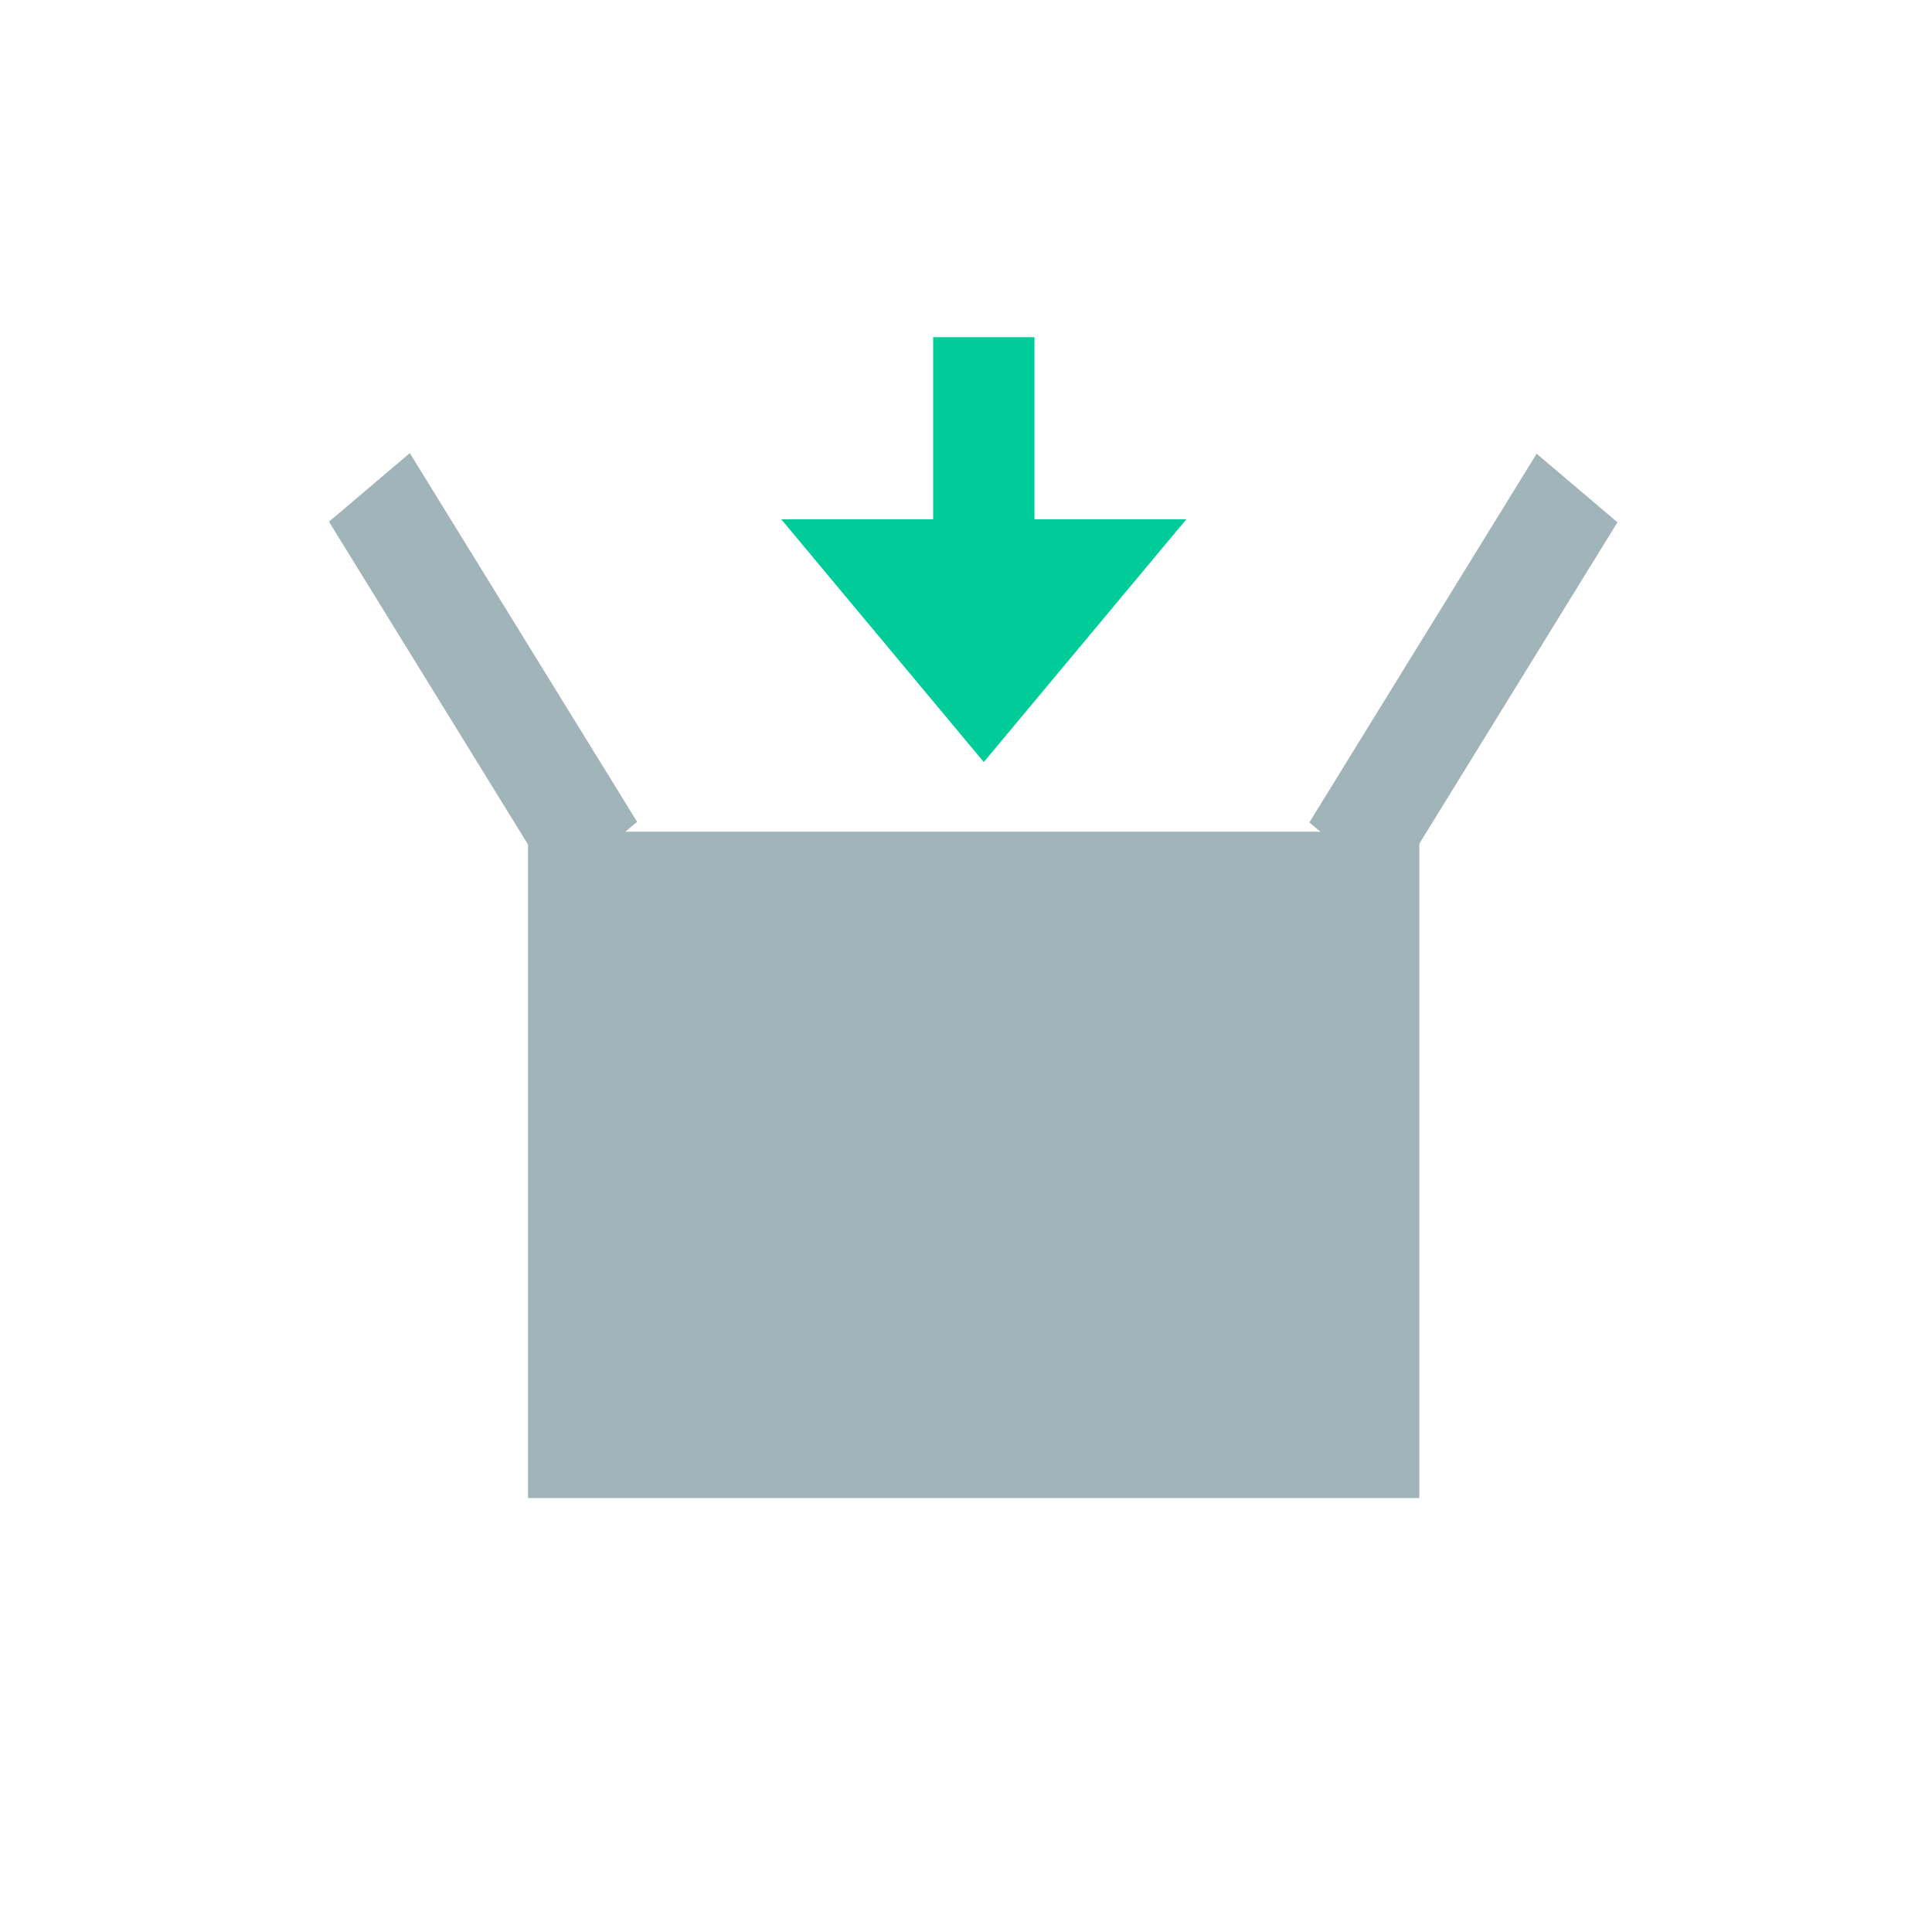 <?xml version="1.0" encoding="UTF-8" standalone="no"?>
<svg
   xmlns:dc="http://purl.org/dc/elements/1.1/"
   xmlns:cc="http://creativecommons.org/ns#"
   xmlns:rdf="http://www.w3.org/1999/02/22-rdf-syntax-ns#"
   xmlns:svg="http://www.w3.org/2000/svg"
   xmlns="http://www.w3.org/2000/svg"
   xmlns:sodipodi="http://sodipodi.sourceforge.net/DTD/sodipodi-0.dtd"
   xmlns:inkscape="http://www.inkscape.org/namespaces/inkscape"
   style="display:inline"
   id="svg14997"
   height="24"
   width="24"
   version="1.1"
   sodipodi:docname="dropbox.svg"
   inkscape:version="0.92.4 (5da689c313, 2019-01-14)">
  <sodipodi:namedview
     pagecolor="#ffffff"
     bordercolor="#666666"
     borderopacity="1"
     objecttolerance="10"
     gridtolerance="10"
     guidetolerance="10"
     inkscape:pageopacity="0"
     inkscape:pageshadow="2"
     inkscape:window-width="1280"
     inkscape:window-height="977"
     id="namedview15"
     showgrid="false"
     inkscape:zoom="9.8333333"
     inkscape:cx="12"
     inkscape:cy="12"
     inkscape:window-x="0"
     inkscape:window-y="0"
     inkscape:window-maximized="1"
     inkscape:current-layer="svg14997" />
  <defs
     id="defs15001" />
  <g
     id="dropbox">
    <rect
       style="opacity:0;fill:#8598b2;fill-opacity:1;stroke:none"
       id="rect12761"
       y="0"
       x="0"
       height="24"
       width="24" />
    <g
       id="g12732"
       transform="matrix(0.745,0,0,0.811,3.317,2.792)">
      <rect
         style="fill:#ffffff;fill-opacity:0;stroke:none"
         id="rect16227"
         y="2.154"
         x="2.765"
         height="19.491"
         width="18.088" />
      <g
         transform="matrix(0.543,0,0,-0.532,-112.298,214.479)"
         id="g4180"
         style="fill:#14454f;fill-opacity:1" />
      <rect
         style="fill:#a1b4ba;fill-opacity:1;stroke:none;stroke-width:0;stroke-opacity:1;fill-rule:evenodd"
         id="rect4431"
         y="9.297"
         x="4.352"
         height="10.206"
         width="14.862" />
      <rect
         style="fill:#a1b4ba;fill-opacity:1;stroke:none"
         id="rect4437"
         transform="matrix(0.789,-0.615,0.557,0.83,0,0)"
         y="4.235"
         x="-1.68"
         height="6.804"
         width="1.708" />
      <rect
         style="fill:#a1b4ba;fill-opacity:1;stroke:none;stroke-opacity:1"
         id="rect4439"
         transform="matrix(-0.789,-0.615,-0.557,0.83,0,0)"
         y="-10.279"
         x="-21.283"
         height="6.804"
         width="1.708" />
      <g
         style="fill:#c8eaf1;fill-opacity:1"
         id="g12677"
         transform="matrix(0.543,0,0,-0.532,-112.298,213.875)">
        <path
           style="fill:#00cc99;fill-opacity:1;stroke:none"
           id="path2944"
           d="m 228.82,386.552 -6.219,6.989 4.665,0 0,5.242 3.11,0 0,-5.242 4.665,0 -6.219,-6.989 z" />
      </g>
    </g>
  </g>
</svg>
